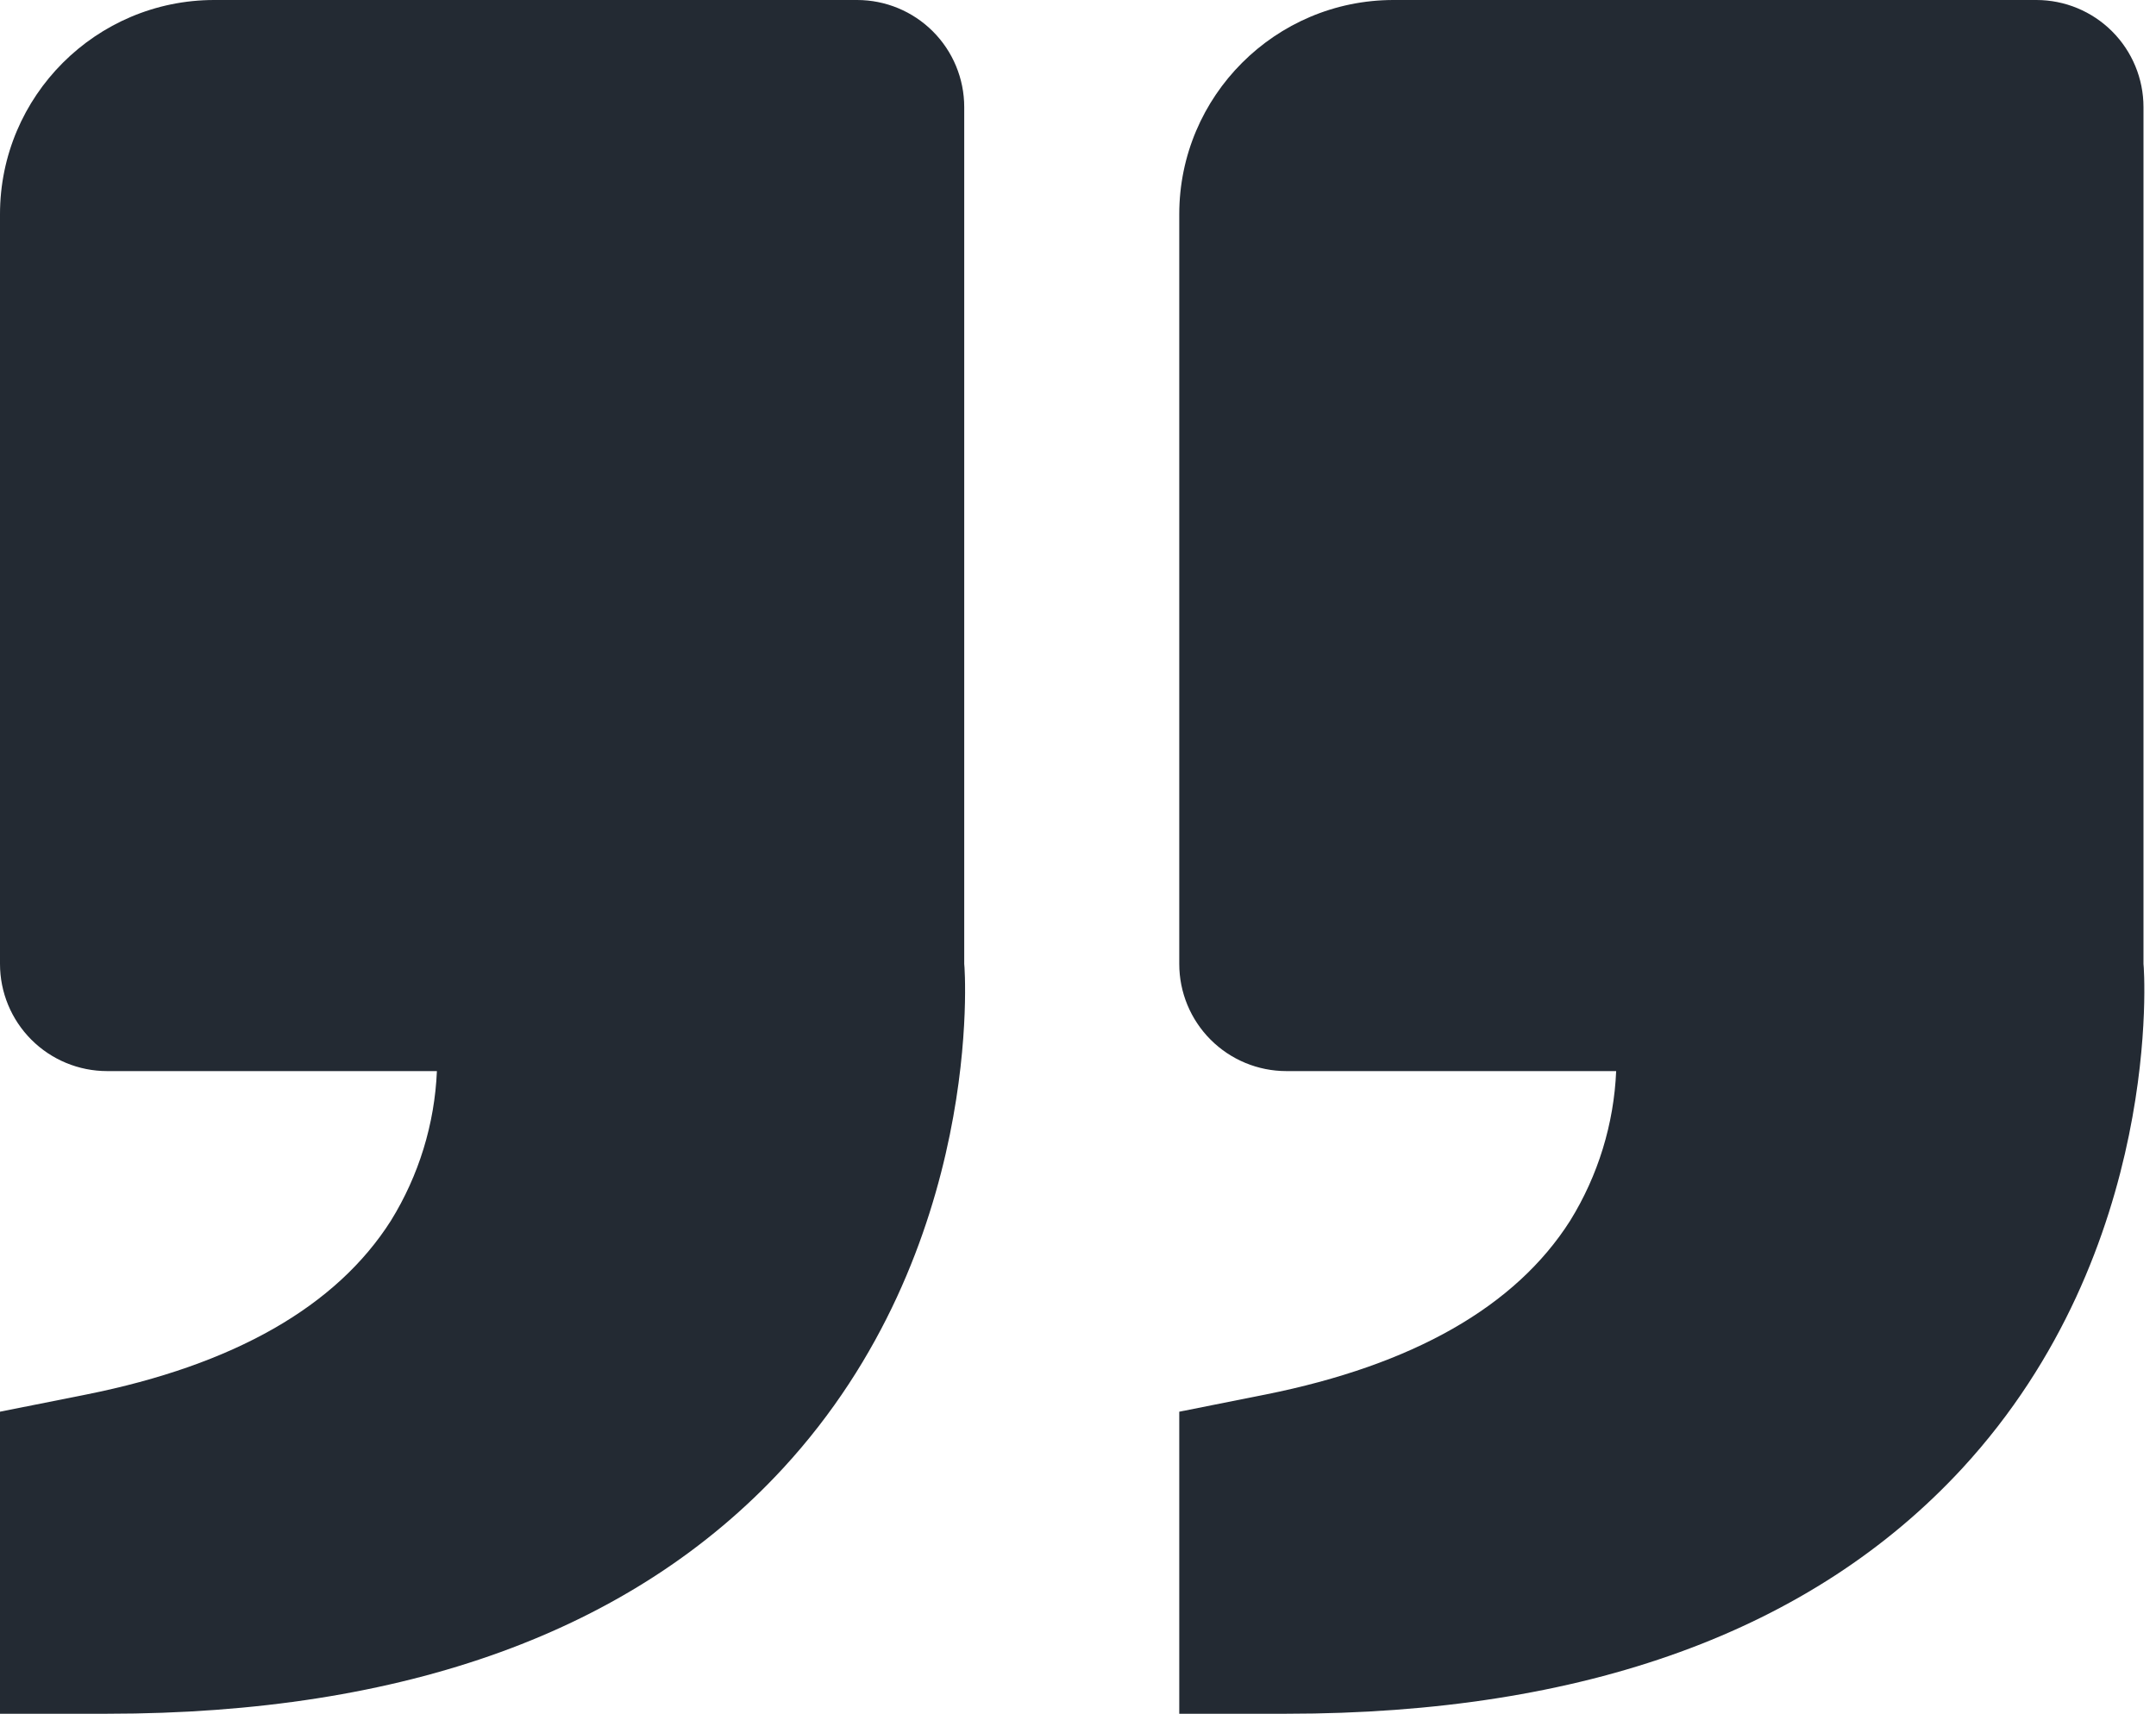 <svg width="122" height="97" viewBox="0 0 122 97" fill="none" xmlns="http://www.w3.org/2000/svg">
<path d="M111.041 83.105C122.481 70.689 121.329 54.744 121.292 54.562V6.062C121.292 4.455 120.654 2.913 119.517 1.776C118.38 0.639 116.838 0 115.23 0H78.855C72.168 0 66.73 5.438 66.73 12.125V54.562C66.73 56.17 67.369 57.712 68.506 58.849C69.642 59.986 71.185 60.625 72.792 60.625H91.453C91.325 63.622 90.429 66.536 88.852 69.088C85.772 73.944 79.97 77.26 71.598 78.934L66.73 79.904V97H72.792C89.664 97 102.535 92.326 111.041 83.105ZM44.311 83.105C55.757 70.689 54.599 54.744 54.562 54.562V6.062C54.562 4.455 53.924 2.913 52.787 1.776C51.65 0.639 50.108 0 48.5 0H12.125C5.438 0 0 5.438 0 12.125V54.562C0 56.17 0.639 57.712 1.776 58.849C2.913 59.986 4.455 60.625 6.062 60.625H24.723C24.595 63.622 23.699 66.536 22.122 69.088C19.042 73.944 13.241 77.26 4.868 78.934L0 79.904V97H6.062C22.934 97 35.805 92.326 44.311 83.105Z" fill="#232A33"/>
</svg>
